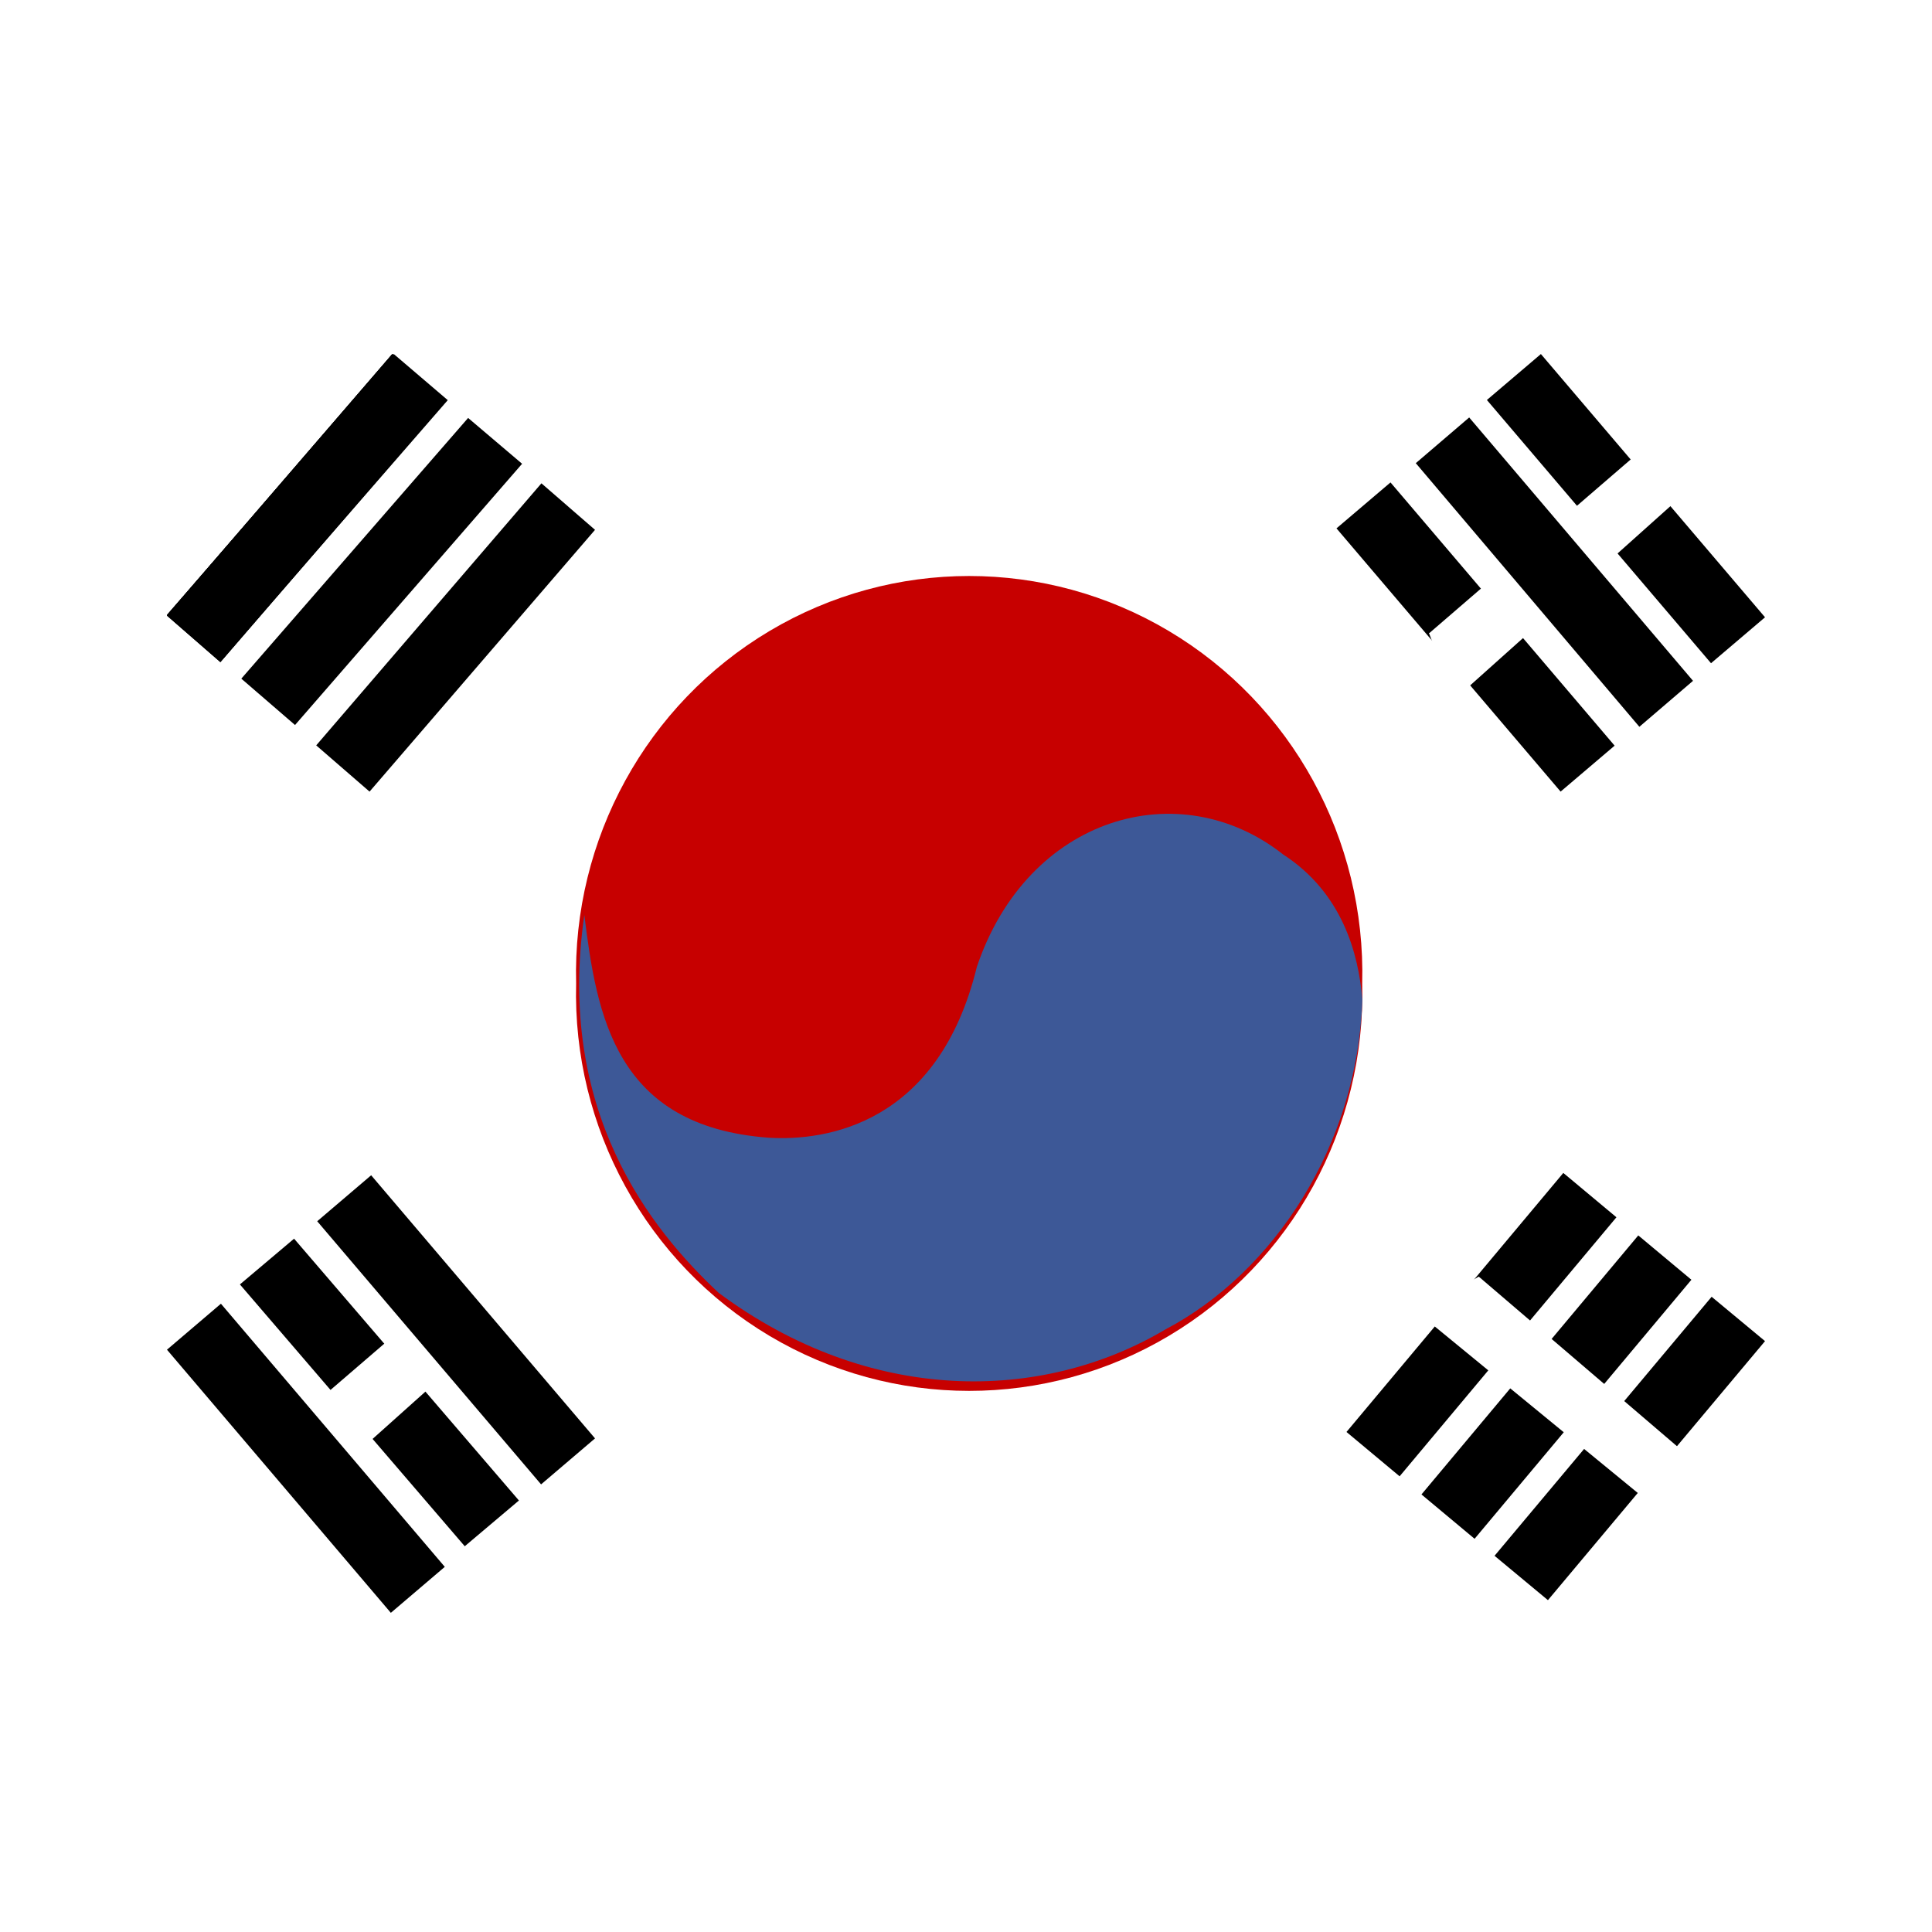 <svg xmlns="http://www.w3.org/2000/svg" id="flag-icon-css-kr" viewBox="0 0 512 512">
  <rect x="0" y="0" width="512" height="512" fill="#333333" stroke="none"/>
  <defs>
    <clipPath id="a">
      <path fill-opacity=".7" d="M0 0h512v512H0z"/>
    </clipPath>
  </defs>
  <g mask="url(#mask0)">
    <path d="M512 512H0V0H512V512Z" fill="white"/>
    <path d="M260.201 256C260.201 300.551 224.086 336.667 179.535 336.667C134.984 336.667 98.868 300.551 98.868 256C98.868 211.449 134.984 175.333 179.535 175.333C224.086 175.333 260.201 211.449 260.201 256V256Z" fill="white"/>
    <path d="M360.999 260.622C361.992 298.857 342.36 334.625 309.725 354.038C277.089 373.451 236.591 373.451 203.956 354.038C171.321 334.625 151.688 298.857 152.682 260.622C151.688 222.387 171.321 186.619 203.956 167.206C236.591 147.793 277.089 147.793 309.725 167.206C342.36 186.619 361.992 222.387 360.999 260.622V260.622Z" fill="#C70000"/>
    <path fill-rule="evenodd" clip-rule="evenodd" d="M104.355 93.826L44.25 162.917L58.485 175.206L118.662 106.044L104.355 93.826ZM124.055 110.759L63.95 179.849L78.185 192.138L138.362 122.905L124.055 110.759Z" fill="black"/>
    <path d="M44.25 163.025L103.977 93.826L118.194 106.063L58.396 175.333L44.25 163.025Z" fill="black"/>
    <path fill-rule="evenodd" clip-rule="evenodd" d="M103.931 93.826L44.25 163.129L58.385 175.456L118.138 106.082L103.931 93.826ZM143.482 128.085L83.8 197.531L97.935 209.786L157.688 140.412L143.482 128.085Z" fill="black"/>
    <path d="M44.25 163.025L103.977 93.826L118.194 106.063L58.396 175.333L44.25 163.025Z" fill="black"/>
    <path fill-rule="evenodd" clip-rule="evenodd" d="M408.354 93.825L467.75 163.586L453.438 175.762L394.042 106.001L408.354 93.825ZM44.25 163.172L104.075 93.912L118.316 106.159L58.419 175.491L44.25 163.172ZM427.891 197.608L368.495 127.846L354.182 140.022L413.578 209.784L427.891 197.608Z" fill="black"/>
    <path d="M378.825 167.743L435.311 119.035L445.903 131.248L385.381 185.417L378.681 167.743H378.825Z" fill="white"/>
    <path fill-rule="evenodd" clip-rule="evenodd" d="M448.668 180.427L389.351 110.634L375.2 122.744L434.446 192.608L448.668 180.427ZM390.781 407.795L448.24 339.148L434.161 327.397L376.702 396.043L390.781 407.795ZM467.75 355.41L410.219 424.056L396.069 412.304L453.599 343.658L467.75 355.41ZM370.912 391.237L428.372 322.591L414.293 310.839L356.833 379.486L370.912 391.237Z" fill="black"/>
    <path d="M154.853 242.483C158.149 268.987 162.949 298.499 203.712 301.507C218.972 302.438 248.702 297.926 258.875 256.236C272.344 216.266 312.606 204.805 340.044 226.438C355.733 236.61 360.032 252.727 361.035 264.904C359.817 303.585 337.465 337.251 308.88 352.294C275.926 371.849 230.362 372.279 190.459 342.623C172.477 325.79 147.331 294.631 154.853 242.483Z" fill="#3D5897"/>
    <path d="M391.924 338.347L448.424 386.69L437.929 398.847L375.319 347.501L391.852 338.347H391.924Z" fill="white"/>
    <path d="M77.935 328.264L137.521 397.648L123.163 409.771L63.576 340.387L77.935 328.264Z" fill="black"/>
    <path d="M67.778 385.395L124.409 336.667L135 348.867L74.478 403.049L67.778 385.323V385.395Z" fill="white"/>
    <path fill-rule="evenodd" clip-rule="evenodd" d="M157.688 381.191L98.36 311.458L84.064 323.642L143.392 393.375L157.688 381.191ZM117.874 415.232L58.546 345.499L44.25 357.683L103.578 427.415L117.874 415.232Z" fill="black"/>
  </g>
</svg>
